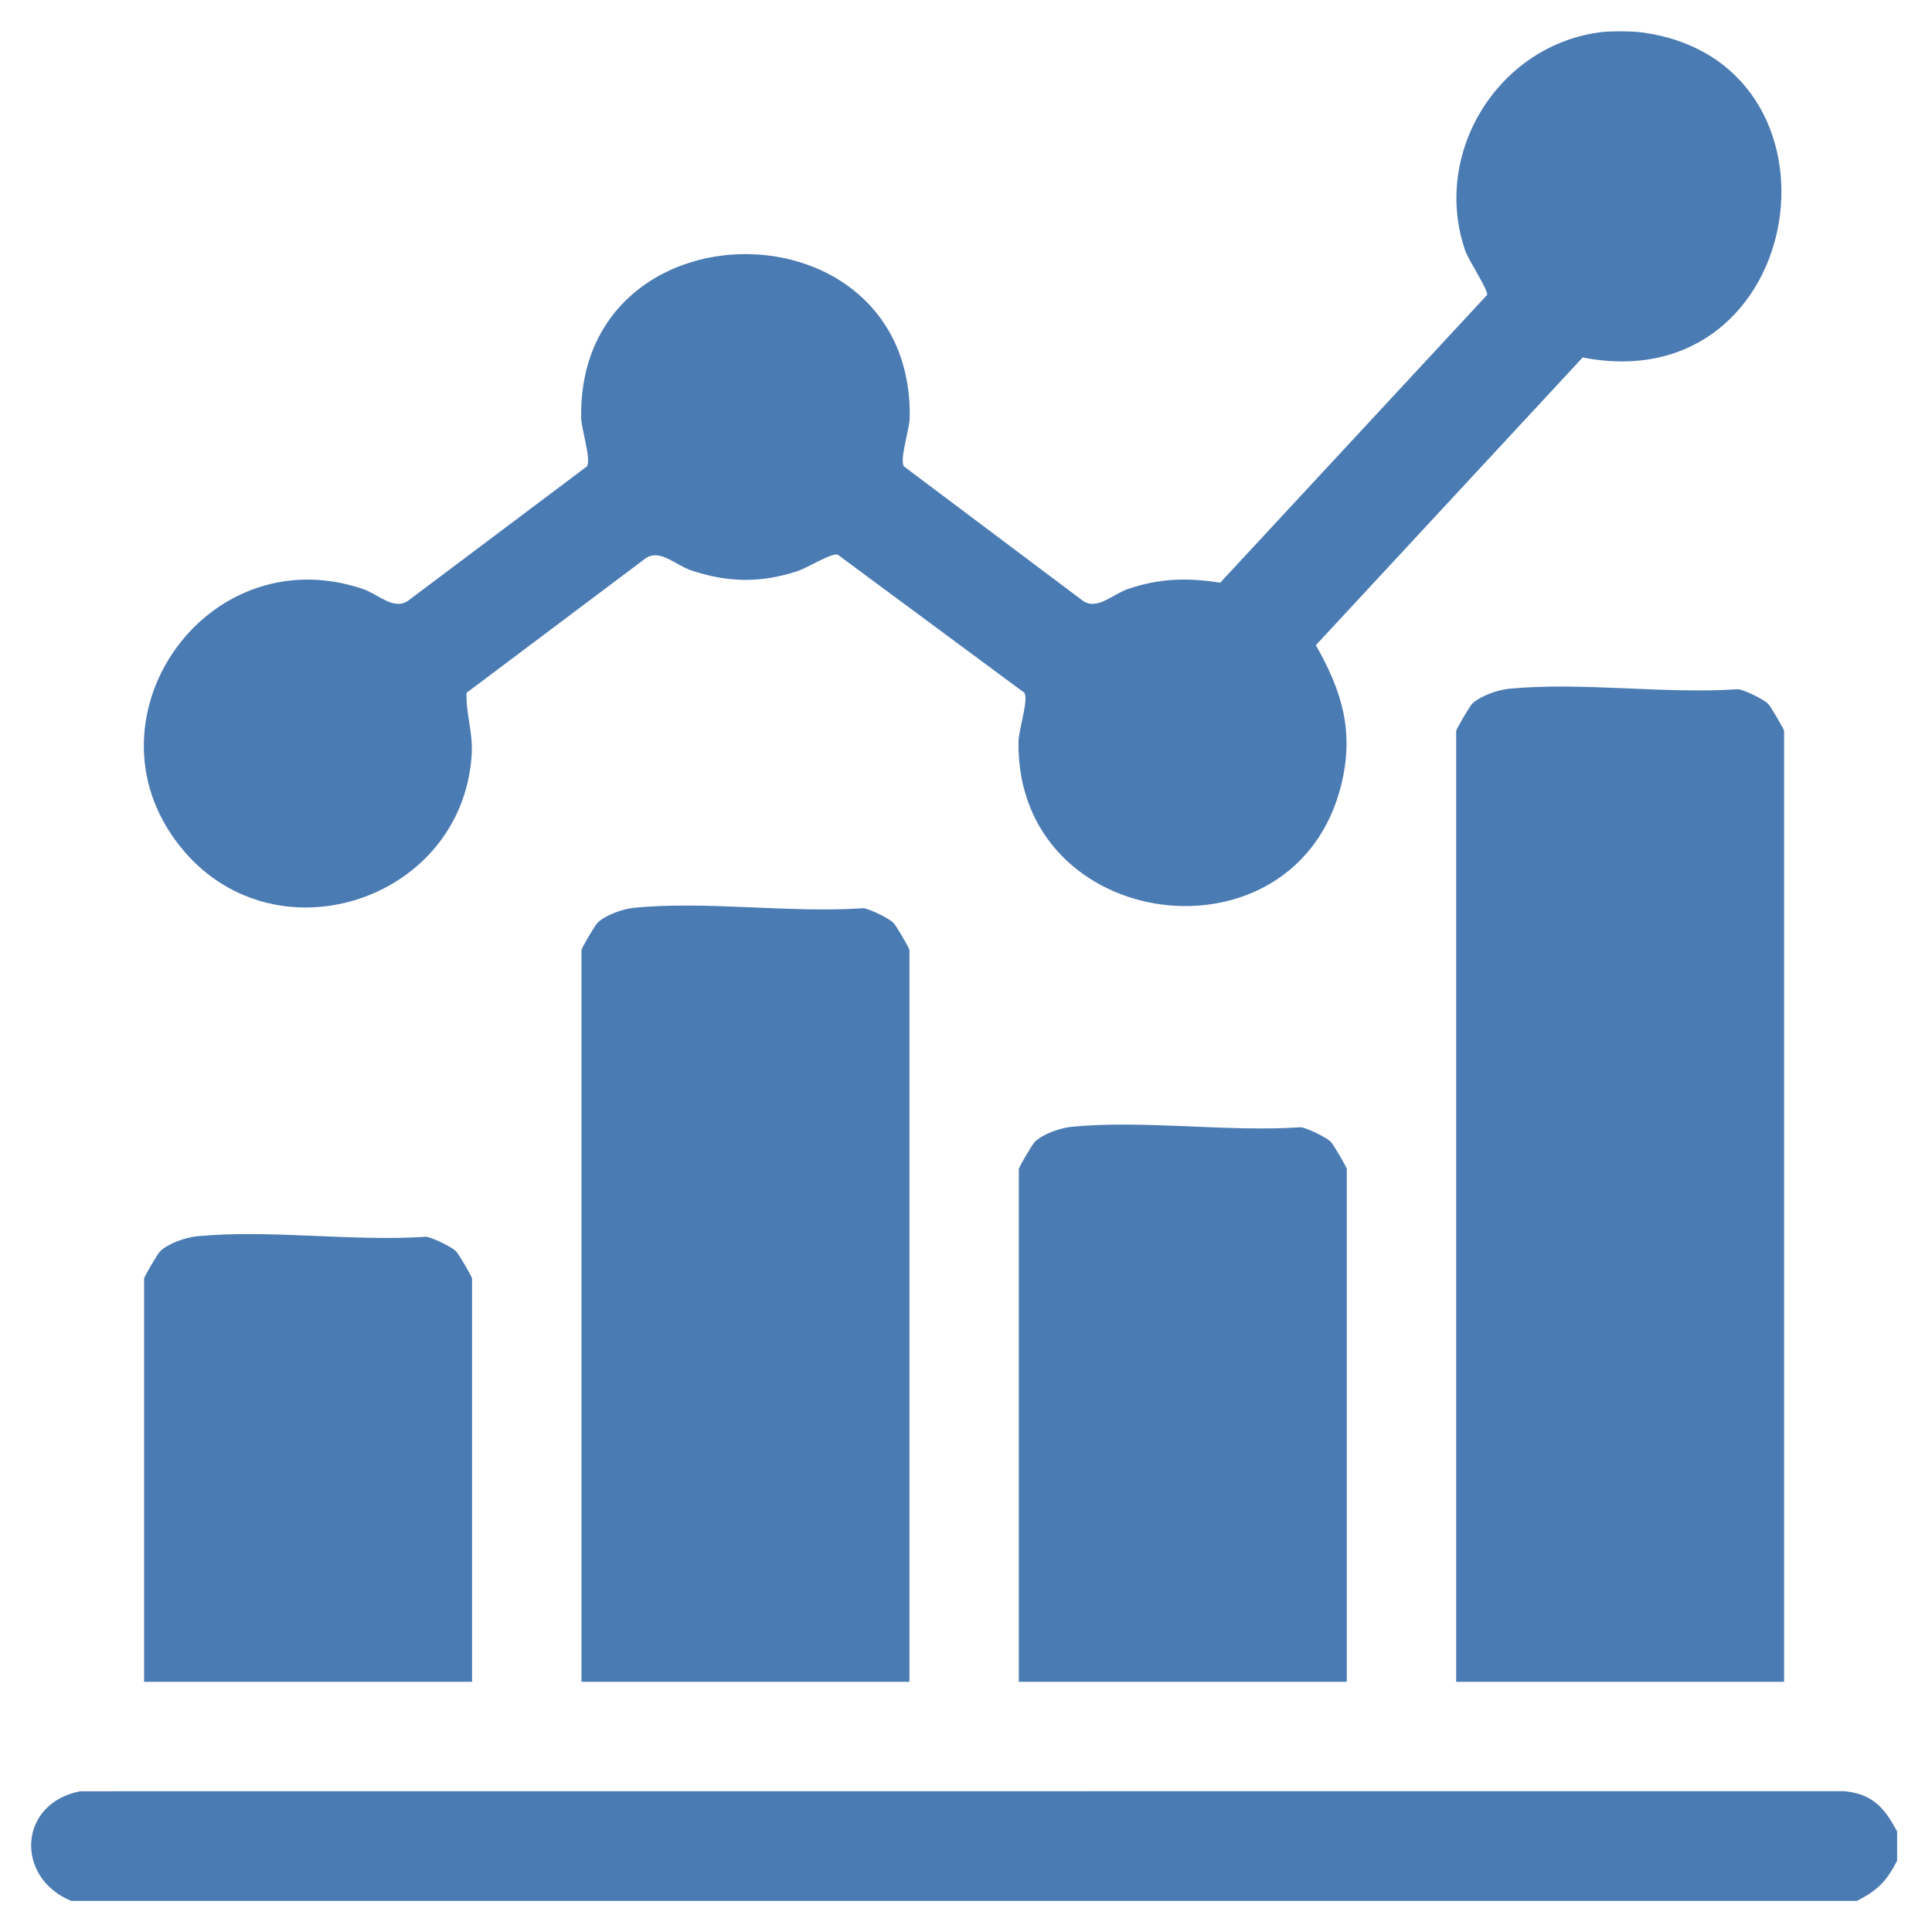 <svg width="62" height="62" viewBox="0 0 62 62" fill="none" xmlns="http://www.w3.org/2000/svg">
<g clip-path="url(#clip0_1021_156)">
<path d="M52.577 1.026C59.709 1.866 58.082 12.899 50.79 11.471L42.227 20.705C43.06 22.169 43.46 23.46 43.048 25.161C41.604 31.12 32.602 29.967 32.685 23.809C32.69 23.4 33.016 22.46 32.872 22.231L26.878 17.796C26.642 17.758 25.921 18.219 25.584 18.331C24.408 18.717 23.342 18.695 22.173 18.301C21.669 18.131 21.184 17.608 20.724 17.913L14.972 22.233C14.95 22.961 15.19 23.494 15.134 24.266C14.802 28.88 8.928 30.836 5.913 27.323C2.421 23.252 6.539 17.182 11.636 18.898C12.14 19.067 12.625 19.59 13.085 19.286L18.837 14.966C18.981 14.736 18.656 13.797 18.65 13.388C18.556 6.41 29.288 6.41 29.194 13.388C29.188 13.797 28.863 14.737 29.006 14.966L34.759 19.286C35.219 19.59 35.704 19.067 36.208 18.898C37.227 18.555 38.097 18.536 39.159 18.698L47.723 9.464C47.765 9.314 47.131 8.356 47.025 8.055C45.927 4.902 48.102 1.419 51.408 1.029C51.7 0.996 52.286 0.996 52.577 1.029V1.026Z" fill="#4B7BB3"/>
<path d="M60.881 58.775V59.712C60.533 60.382 60.263 60.653 59.595 61.002H2.285C0.471 60.253 0.584 57.865 2.575 57.484L59.191 57.481C60.092 57.571 60.48 58.018 60.881 58.776V58.775Z" fill="#4B7BB3"/>
<path d="M57.256 53.972H46.73V23.457C46.73 23.406 47.162 22.661 47.252 22.576C47.518 22.329 48.061 22.139 48.419 22.104C50.734 21.875 53.428 22.28 55.785 22.117C55.999 22.151 56.575 22.431 56.731 22.576C56.822 22.661 57.254 23.406 57.254 23.457V53.972H57.256Z" fill="#4B7BB3"/>
<path d="M29.186 53.972H18.66V30.486C18.66 30.434 19.092 29.689 19.183 29.604C19.448 29.358 19.992 29.167 20.349 29.132C22.665 28.904 25.359 29.308 27.716 29.145C27.93 29.179 28.505 29.459 28.662 29.604C28.753 29.689 29.185 30.434 29.185 30.486V53.972H29.186Z" fill="#4B7BB3"/>
<path d="M43.221 53.972H32.695V37.514C32.695 37.463 33.127 36.717 33.218 36.632C33.483 36.386 34.026 36.196 34.384 36.161C36.7 35.932 39.394 36.336 41.751 36.174C41.964 36.208 42.54 36.487 42.697 36.632C42.788 36.717 43.22 37.463 43.22 37.514V53.972H43.221Z" fill="#4B7BB3"/>
<path d="M15.15 53.972H4.624V41.028C4.624 40.977 5.056 40.231 5.147 40.146C5.412 39.9 5.956 39.71 6.313 39.675C8.629 39.446 11.323 39.85 13.68 39.688C13.894 39.722 14.469 40.001 14.626 40.146C14.717 40.231 15.149 40.977 15.149 41.028V53.972H15.15Z" fill="#4B7BB3"/>
</g>
<defs>
<clipPath id="clip0_1021_156">
<rect width="59.881" height="60" fill="white" transform="translate(1 1)"/>
</clipPath>
</defs>
</svg>

